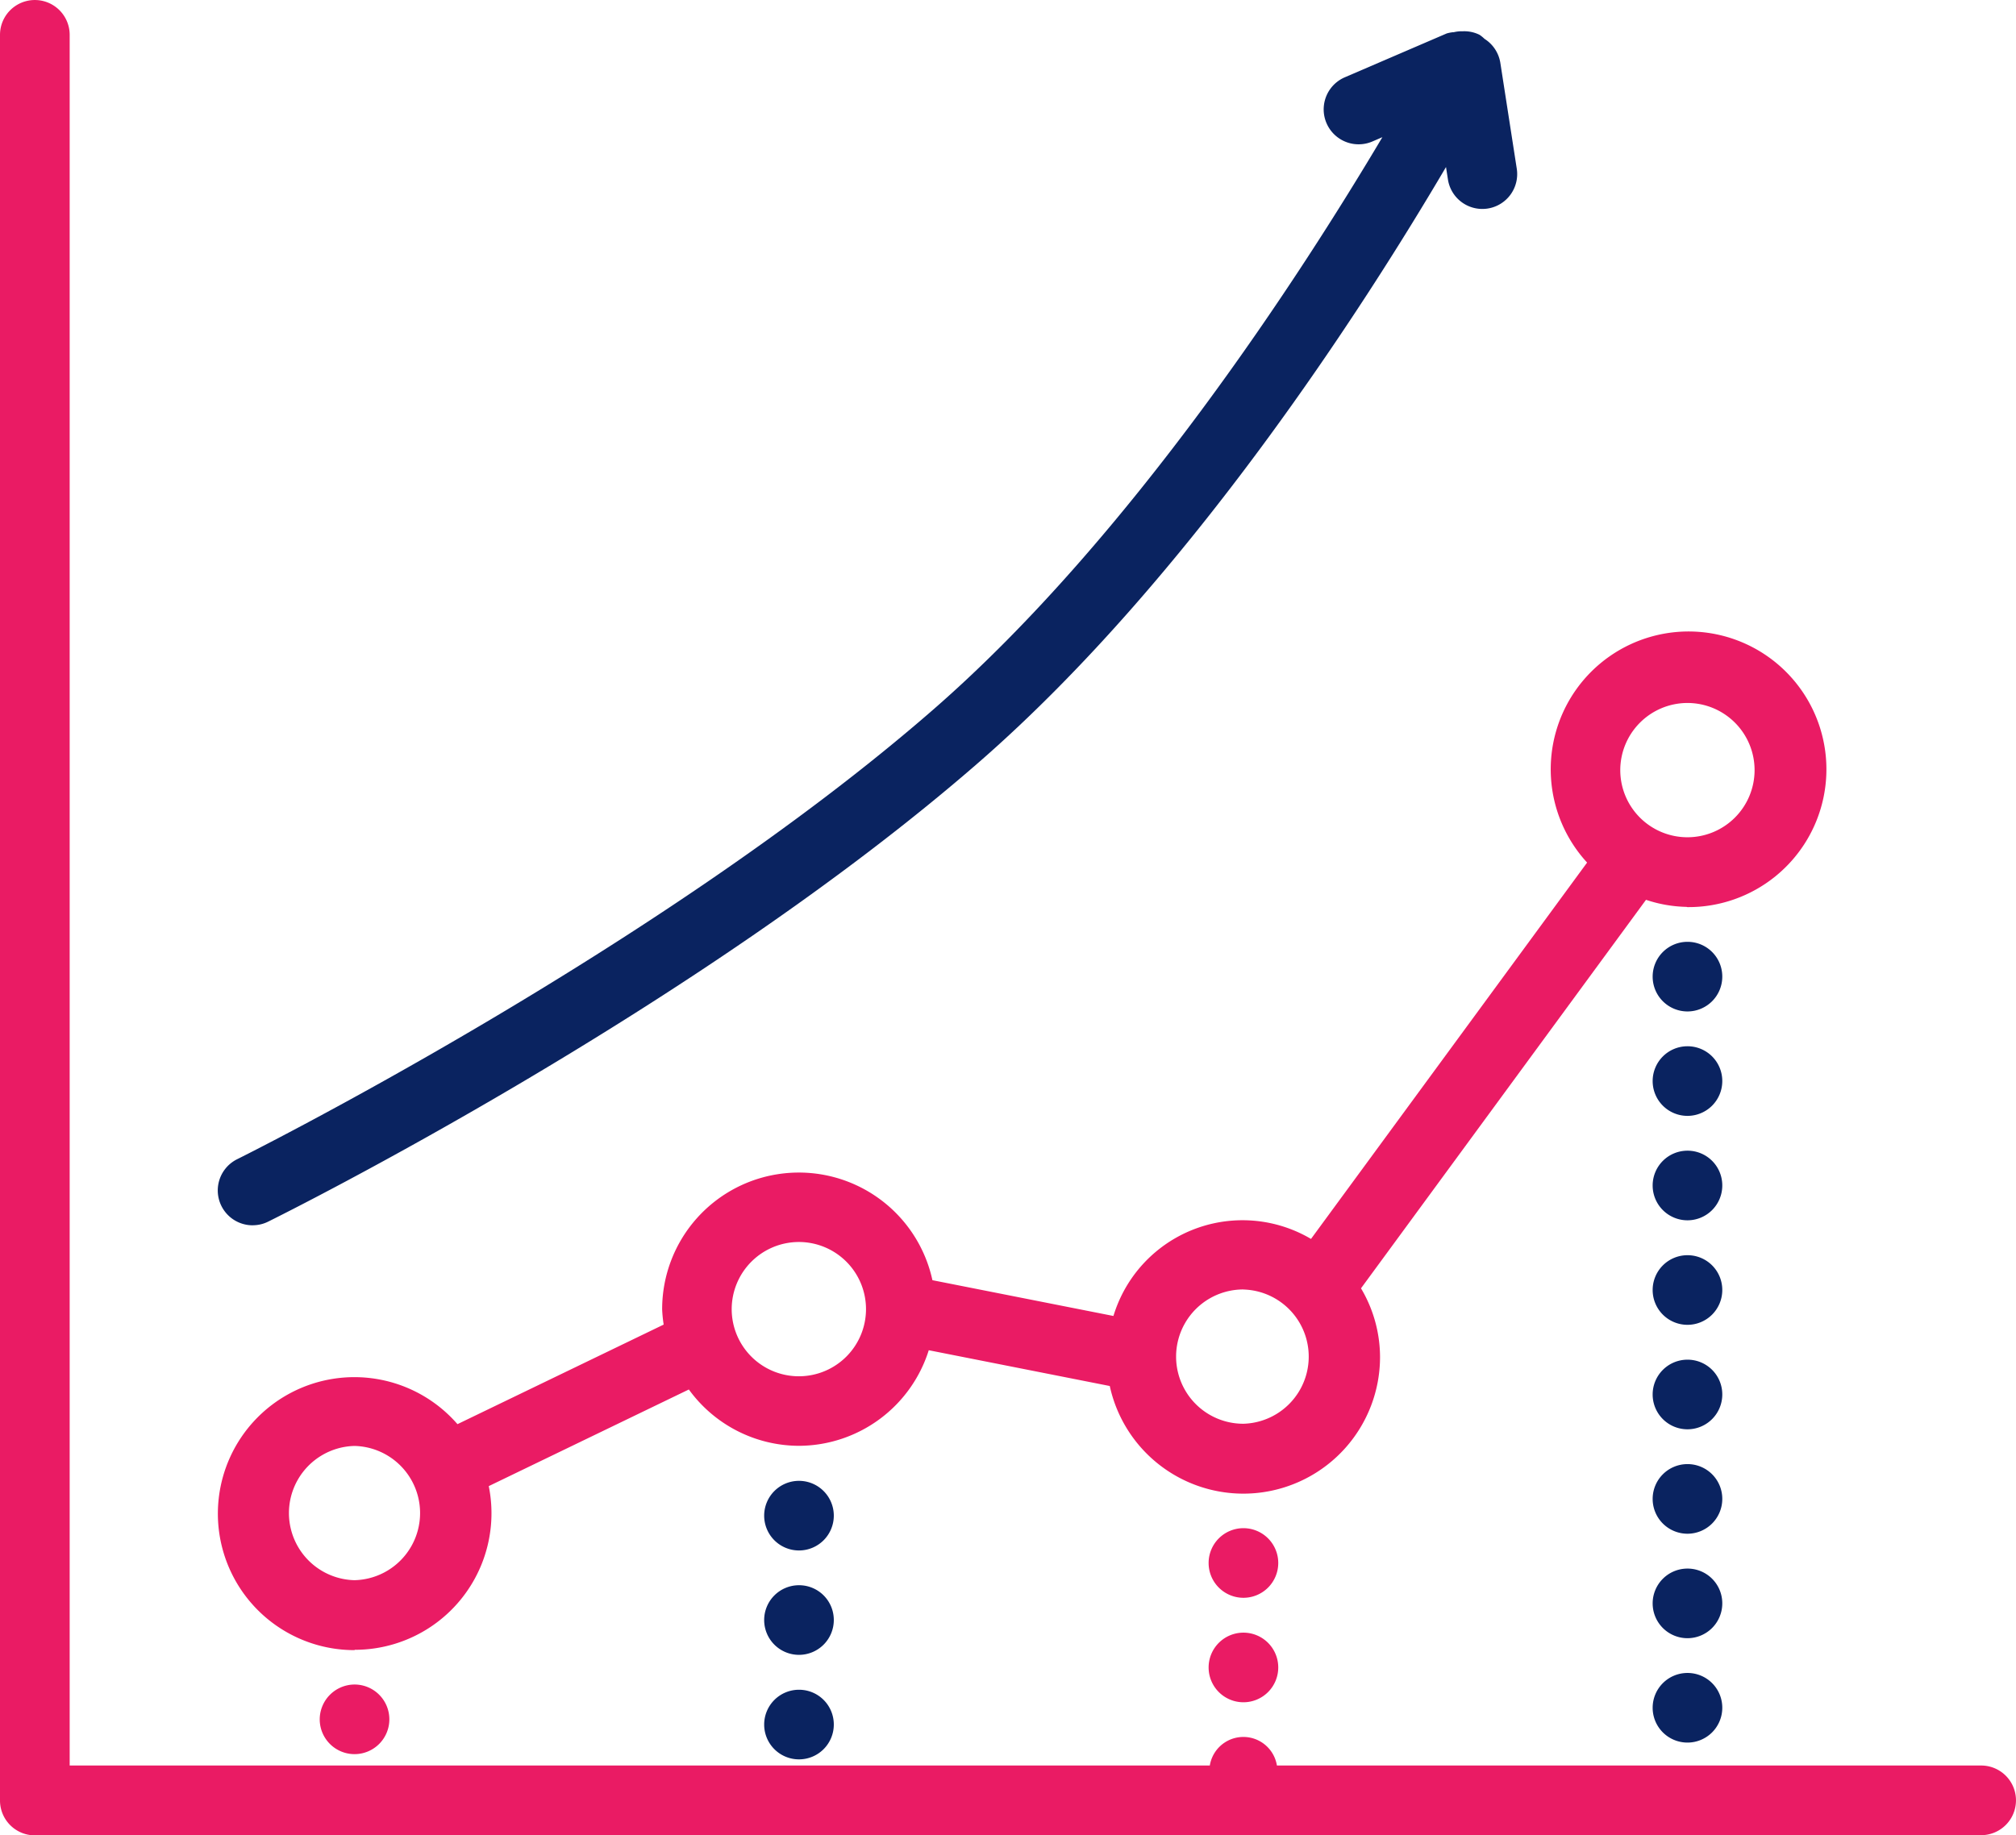 <svg xmlns="http://www.w3.org/2000/svg" width="43.949" height="40.016" viewBox="0 0 43.949 40.016">
  <g id="noun-line-graph-presentation-648749" transform="translate(-131.314 -54.23)">
    <path id="Path_1348" data-name="Path 1348" d="M188.687,151.534h42.43a.759.759,0,0,0,0-1.519H215.765a.741.741,0,0,0-1.463,0H189.447V112.279a.759.759,0,1,0-1.519,0v38.5a.76.76,0,0,0,.76.759Z" transform="translate(-56.614 -57.289)" fill="#ea1b64"/>
    <path id="Path_1349" data-name="Path 1349" d="M223.722,142.575a.751.751,0,0,0,.336-.079c.379-.187,9.356-4.659,15.524-10.043,4.577-4,8.389-9.953,10.153-12.952l.042.271a.759.759,0,0,0,.749.643.806.806,0,0,0,.118-.009.76.76,0,0,0,.634-.867l-.359-2.313a.76.76,0,0,0-.345-.52.726.726,0,0,0-.108-.088.744.744,0,0,0-.364-.077.732.732,0,0,0-.2.021.189.189,0,0,1-.02,0,.785.785,0,0,0-.131.026l-2.221.956a.759.759,0,1,0,.6,1.4l.218-.094c-1.758,2.961-5.46,8.7-9.766,12.459-6.016,5.253-15.108,9.781-15.2,9.826a.76.76,0,0,0,.339,1.441Z" transform="translate(-86.898 -61.629)" fill="#0a2360"/>
    <path id="Path_1350" data-name="Path 1350" d="M225.946,235.532a2.978,2.978,0,0,0,2.923-3.569l4.362-2.107a2.971,2.971,0,0,0,2.383,1.228c.006,0,.012,0,.018,0s.012,0,.018,0A2.976,2.976,0,0,0,238.461,229l3.946.78a2.98,2.98,0,0,0,5.892-.638,2.944,2.944,0,0,0-.415-1.492l6.213-8.471a2.967,2.967,0,0,0,.879.154c.008,0,.016.005.024.005s.013,0,.02,0a3.005,3.005,0,1,0-2.207-.971l-6.019,8.206a2.94,2.94,0,0,0-4.307,1.68l-3.946-.78a2.98,2.98,0,0,0-5.892.638,2.951,2.951,0,0,0,.033.33l-4.495,2.171a2.976,2.976,0,1,0-2.242,4.927ZM255,214.887a1.464,1.464,0,1,1-1.464,1.464A1.466,1.466,0,0,1,255,214.887Zm-9.685,12.789a1.464,1.464,0,0,1,.007,2.927h0l-.005,0a1.464,1.464,0,0,1,0-2.928Zm-9.686-1.036a1.464,1.464,0,1,1-1.464,1.464A1.466,1.466,0,0,1,235.631,226.64Zm-9.686,4.447a1.464,1.464,0,0,1,.006,2.927l-.008,0-.006,0a1.464,1.464,0,0,1,.008-2.927Z" transform="translate(-86.9 -145.329)" fill="#ea1b64"/>
    <path id="Path_1351" data-name="Path 1351" d="M239.34,383.178a.759.759,0,1,0,.759-.759A.762.762,0,0,0,239.34,383.178Z" transform="translate(-101.056 -291.459)" fill="#ea1b64"/>
    <path id="Path_1352" data-name="Path 1352" d="M312.319,350.428a.759.759,0,1,1-.759-.759.759.759,0,0,1,.759.759" transform="translate(-162.828 -263.15)" fill="#0a2360"/>
    <path id="Path_1353" data-name="Path 1353" d="M311.558,366.46a.759.759,0,1,0,.759.759A.757.757,0,0,0,311.558,366.46Z" transform="translate(-162.826 -277.665)" fill="#0a2360"/>
    <path id="Path_1354" data-name="Path 1354" d="M311.558,383.27a.759.759,0,1,0,.759.759A.757.757,0,0,0,311.558,383.27Z" transform="translate(-162.826 -292.196)" fill="#0a2360"/>
    <path id="Path_1355" data-name="Path 1355" d="M383.779,374.838a.759.759,0,1,1-.759-.759.759.759,0,0,1,.759.759" transform="translate(-224.599 -284.25)" fill="#ea1b64"/>
    <path id="Path_1356" data-name="Path 1356" d="M383.779,358.041a.759.759,0,1,1-.759-.759.759.759,0,0,1,.759.759" transform="translate(-224.599 -269.731)" fill="#ea1b64"/>
    <path id="Path_1357" data-name="Path 1357" d="M454.418,313.38a.759.759,0,1,0,.759.759A.757.757,0,0,0,454.418,313.38Z" transform="translate(-286.317 -231.781)" fill="#0a2360"/>
    <path id="Path_1358" data-name="Path 1358" d="M454.418,262.98a.759.759,0,1,0,.759.759A.757.757,0,0,0,454.418,262.98Z" transform="translate(-286.317 -188.214)" fill="#0a2360"/>
    <path id="Path_1359" data-name="Path 1359" d="M454.418,346.98a.759.759,0,1,0,.759.759A.757.757,0,0,0,454.418,346.98Z" transform="translate(-286.317 -260.826)" fill="#0a2360"/>
    <path id="Path_1360" data-name="Path 1360" d="M454.418,296.57a.759.759,0,1,0,.759.759A.757.757,0,0,0,454.418,296.57Z" transform="translate(-286.317 -217.25)" fill="#0a2360"/>
    <path id="Path_1361" data-name="Path 1361" d="M454.418,279.78a.759.759,0,1,0,.759.759A.757.757,0,0,0,454.418,279.78Z" transform="translate(-286.317 -202.737)" fill="#0a2360"/>
    <path id="Path_1362" data-name="Path 1362" d="M454.418,330.18a.759.759,0,1,0,.759.76A.757.757,0,0,0,454.418,330.18Z" transform="translate(-286.317 -246.303)" fill="#0a2360"/>
    <path id="Path_1363" data-name="Path 1363" d="M454.418,380.57a.759.759,0,1,0,.759.759A.757.757,0,0,0,454.418,380.57Z" transform="translate(-286.317 -289.862)" fill="#0a2360"/>
    <path id="Path_1364" data-name="Path 1364" d="M454.418,363.78a.759.759,0,1,0,.759.759A.757.757,0,0,0,454.418,363.78Z" transform="translate(-286.317 -275.348)" fill="#0a2360"/>
  </g>
</svg>
